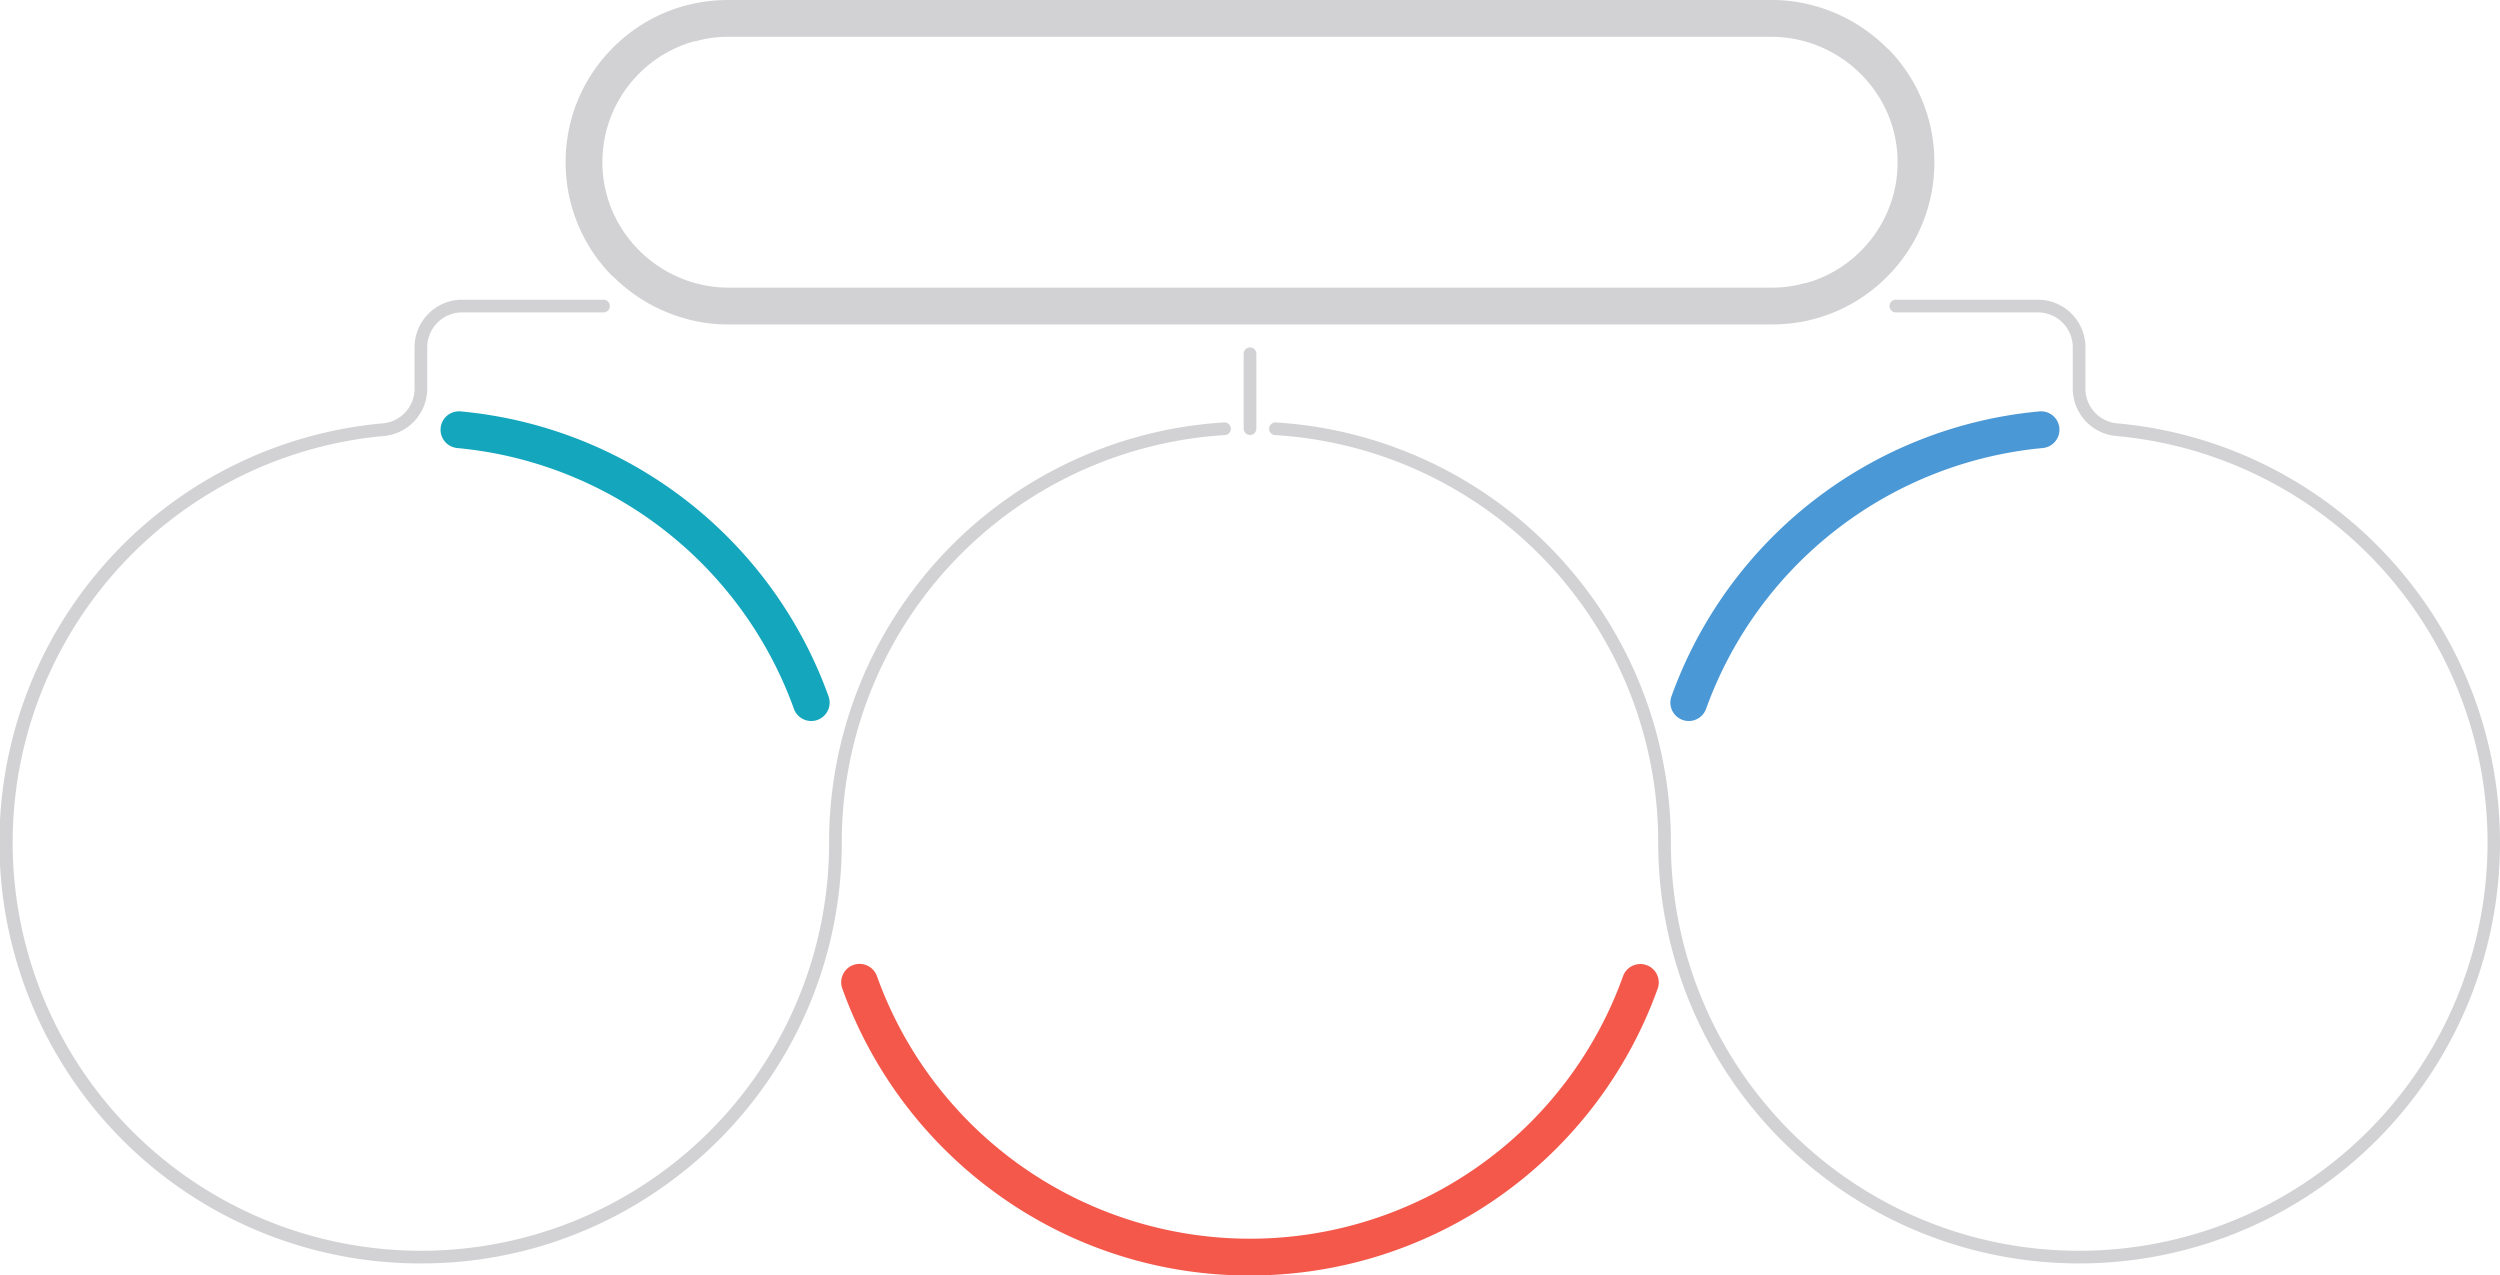 <svg xmlns="http://www.w3.org/2000/svg" width="1006.968" height="513.752" viewBox="0 0 1006.968 513.752">
  <g id="그룹_2169" data-name="그룹 2169" transform="translate(-179.516 -605.124)">
    <g id="그룹_2164" data-name="그룹 2164" transform="translate(356.969 770.8)">
      <path id="패스_5287" data-name="패스 5287" d="M1297.782,1153.179a7.413,7.413,0,0,1-6.975-4.911,159.981,159.981,0,0,0-135.588-105.038,7.41,7.41,0,0,1,1.344-14.759,174.527,174.527,0,0,1,148.194,114.794,7.416,7.416,0,0,1-6.975,9.913Z" transform="translate(-1148.48 -1028.441)" fill="#13a6bc"/>
    </g>
    <g id="그룹_2165" data-name="그룹 2165" transform="translate(518.366 993.443)">
      <path id="패스_5288" data-name="패스 5288" d="M1982.167,2076.814a173.186,173.186,0,0,1-101.42-32.509,174.822,174.822,0,0,1-62.776-83.01,7.41,7.41,0,1,1,13.95-5,159.632,159.632,0,0,0,300.492,0,7.41,7.41,0,1,1,13.951,5,174.449,174.449,0,0,1-164.2,115.52Z" transform="translate(-1817.533 -1951.382)" fill="#f4584a"/>
    </g>
    <g id="그룹_2166" data-name="그룹 2166" transform="translate(852.317 770.799)">
      <path id="패스_5289" data-name="패스 5289" d="M3209.3,1153.177a7.415,7.415,0,0,1-6.975-9.913,174.526,174.526,0,0,1,148.194-114.794,7.41,7.41,0,1,1,1.344,14.759,159.981,159.981,0,0,0-135.588,105.037A7.412,7.412,0,0,1,3209.3,1153.177Z" transform="translate(-3201.886 -1028.439)" fill="#4a98d6"/>
    </g>
    <path id="패스_5290" data-name="패스 5290" d="M1890.568,452.06c.316-.331.625-.666.933-1,.048-.052.1-.1.144-.155a64.762,64.762,0,0,0,15.822-31.73c0-.025.009-.051.014-.076q.131-.7.247-1.413c.012-.072.023-.144.035-.216q.1-.642.194-1.288c.017-.119.032-.238.048-.357.052-.387.1-.775.147-1.164.019-.164.036-.327.054-.491.038-.348.074-.7.106-1.045.019-.206.036-.412.053-.618.026-.312.051-.624.073-.936.017-.242.03-.484.044-.727.016-.282.033-.564.045-.847s.021-.536.03-.8.018-.526.023-.789c.006-.281.008-.562.01-.843,0-.189.007-.377.007-.566,0-.069,0-.138,0-.206s0-.136,0-.2c0-.182-.008-.362-.01-.544,0-.289-.008-.577-.016-.865-.007-.242-.017-.484-.027-.726-.011-.294-.022-.589-.038-.882-.012-.231-.027-.461-.041-.691-.019-.307-.039-.614-.062-.921-.016-.211-.034-.421-.052-.632-.029-.33-.058-.659-.091-.988-.019-.182-.039-.363-.059-.544q-.06-.545-.128-1.088-.027-.211-.055-.422-.082-.616-.176-1.23l-.04-.259q-.111-.712-.239-1.42l-.008-.048a65,65,0,0,0-17-33.41,7.425,7.425,0,0,0-1.12-.962c-.123-.122-.242-.247-.366-.368a65.725,65.725,0,0,0-29.218-16.707c-.108-.034-.217-.067-.327-.1a62.545,62.545,0,0,0-16.181-2.128H1422.609c-.45,0-.9.007-1.351.016l-.582.014-.449.017a64.862,64.862,0,0,0-43.819,19.091q-.545.545-1.074,1.1l-.022.022-.013.013c-.316.331-.625.666-.933,1-.047.052-.1.1-.144.155a64.764,64.764,0,0,0-15.822,31.73c0,.025-.009.05-.014.076q-.131.7-.248,1.413c-.012.072-.023.144-.035.216q-.1.642-.194,1.287c-.017.119-.032.238-.048.357-.052.387-.1.775-.147,1.164-.019.164-.036.327-.054.491-.038.348-.074.7-.107,1.046-.019.206-.036.412-.053.618-.026.312-.051.623-.073.936-.017.242-.03.484-.044.727-.016.282-.032.564-.045.847s-.02.536-.029.8-.018.525-.023.789c-.006.281-.008.562-.01.843,0,.189-.007.377-.007.566,0,.069,0,.138,0,.207s0,.136,0,.2c0,.181.007.362.01.543,0,.289.008.577.016.865.007.242.017.484.026.726.011.294.023.589.038.882.012.231.027.461.041.691.019.307.039.614.063.92.016.211.035.421.052.632.028.33.058.659.091.988.019.182.039.363.059.544q.06.545.128,1.088c.018.141.037.281.055.422q.082.616.175,1.23c.013.086.027.173.04.259q.112.711.238,1.419l.009.049a65,65,0,0,0,17,33.409,7.454,7.454,0,0,0,1.12.962c.123.122.242.247.366.368a65.721,65.721,0,0,0,29.219,16.707c.108.034.216.067.327.1a62.555,62.555,0,0,0,16.182,2.128h420.733c.451,0,.9-.007,1.351-.016l.582-.014.449-.016a64.863,64.863,0,0,0,43.819-19.091q.545-.545,1.074-1.1l.022-.023Zm-243.836,5.455H1423.1c-26.625,0-48.649-20.428-50.832-46.287,0-.038-.007-.076-.01-.114-.028-.341-.051-.683-.072-1.025-.007-.113-.014-.227-.02-.341-.015-.276-.027-.554-.037-.831-.006-.159-.013-.318-.017-.478-.007-.246-.01-.494-.014-.741,0-.18-.006-.36-.007-.541,0-.2,0-.405,0-.608s0-.427.008-.64.012-.416.018-.624.013-.405.022-.607c.01-.224.023-.447.036-.67.011-.182.021-.364.033-.545.017-.247.037-.494.057-.74.013-.154.025-.308.04-.461q.038-.411.083-.822c.013-.123.026-.245.041-.368q.053-.456.115-.909c.012-.089.024-.178.036-.267q.07-.5.151-1c.009-.055.017-.109.026-.164q.09-.548.192-1.093l.011-.061a50.165,50.165,0,0,1,11.417-23.613l.066-.074q.367-.422.743-.837c.09-.1.184-.2.275-.3.186-.2.372-.4.561-.6q.426-.446.863-.884a50.223,50.223,0,0,1,22.037-12.931,7.449,7.449,0,0,0,1.259-.224,47.773,47.773,0,0,1,10.787-1.614l.108,0q.765-.024,1.531-.025h420.158c26.625,0,48.649,20.428,50.832,46.287,0,.038.006.076.009.114.028.341.051.683.072,1.025.007.114.014.227.02.341.015.277.027.554.037.832.006.159.012.318.017.478.007.246.011.493.014.741,0,.18.005.36.006.541,0,.2,0,.405,0,.608s0,.427-.008.64-.011.416-.019.624-.013.4-.022.607c-.01.224-.023.447-.036.67-.011.182-.021.364-.033.546-.017.246-.037.493-.058.739-.013.154-.025.309-.04.463-.025.274-.054.547-.083.82-.014.123-.026.246-.041.368q-.053.456-.115.909c-.012.089-.024.178-.036.267q-.07.5-.15,1c-.009.055-.017.109-.026.164q-.09.548-.192,1.093l-.011.061a50.166,50.166,0,0,1-11.417,23.613l-.066.075q-.367.422-.743.837c-.09.1-.184.2-.275.3-.186.2-.372.4-.562.6q-.426.446-.862.884a50.23,50.23,0,0,1-22.037,12.931,7.43,7.43,0,0,0-1.259.224,47.753,47.753,0,0,1-10.787,1.614l-.108,0q-.765.024-1.531.025Z" transform="translate(-949.935 263.471)" fill="#d2d2d4"/>
    <g id="그룹_2167" data-name="그룹 2167" transform="translate(179.516 725.84)">
      <path id="패스_5291" data-name="패스 5291" d="M905.981,891.5a169.371,169.371,0,0,0-159.158,169.216,164.259,164.259,0,0,1-164.43,164.422h-.434a164.426,164.426,0,0,1-14.631-328.159l.126-.01a19.186,19.186,0,0,0,17.506-19.086V861.223a14.061,14.061,0,0,1,14.046-14.046h56.951a2.555,2.555,0,1,0,0-5.11H599.005a19.178,19.178,0,0,0-19.156,19.156v16.659a14.015,14.015,0,0,1-12.82,13.994c-.067,0-.134.01-.187.016a169.525,169.525,0,0,0,15.1,338.356h.46a168.355,168.355,0,0,0,98.418-31.479,169.184,169.184,0,0,0,71.11-138.054A164.261,164.261,0,0,1,906.289,896.6a2.555,2.555,0,0,0-.308-5.1Z" transform="translate(-412.872 -842.067)" fill="#d2d2d4"/>
      <path id="패스_5292" data-name="패스 5292" d="M2982.672,945.769a169.03,169.03,0,0,0-109.026-53.875c-.07-.007-.14-.013-.208-.018a14.015,14.015,0,0,1-12.822-13.994V861.223a19.178,19.178,0,0,0-19.156-19.156h-57.206a2.555,2.555,0,1,0,0,5.11h57.206a14.062,14.062,0,0,1,14.046,14.046v16.659a19.186,19.186,0,0,0,17.506,19.086l.148.013a164.421,164.421,0,0,1-14.653,328.156h-.435a164.259,164.259,0,0,1-164.43-164.422A169.516,169.516,0,0,0,2534.484,891.5a2.555,2.555,0,0,0-.308,5.1,164.26,164.26,0,0,1,154.355,164.115,169.5,169.5,0,0,0,169.528,169.533h.461a169.531,169.531,0,0,0,124.152-284.479Z" transform="translate(-2020.626 -842.067)" fill="#d2d2d4"/>
      <path id="패스_5293" data-name="패스 5293" d="M2491.962,921.785a2.555,2.555,0,0,0-2.555,2.555v30.145a2.555,2.555,0,0,0,5.111,0V924.34A2.555,2.555,0,0,0,2491.962,921.785Z" transform="translate(-1988.479 -902.554)" fill="#d2d2d4"/>
    </g>
  </g>
</svg>
